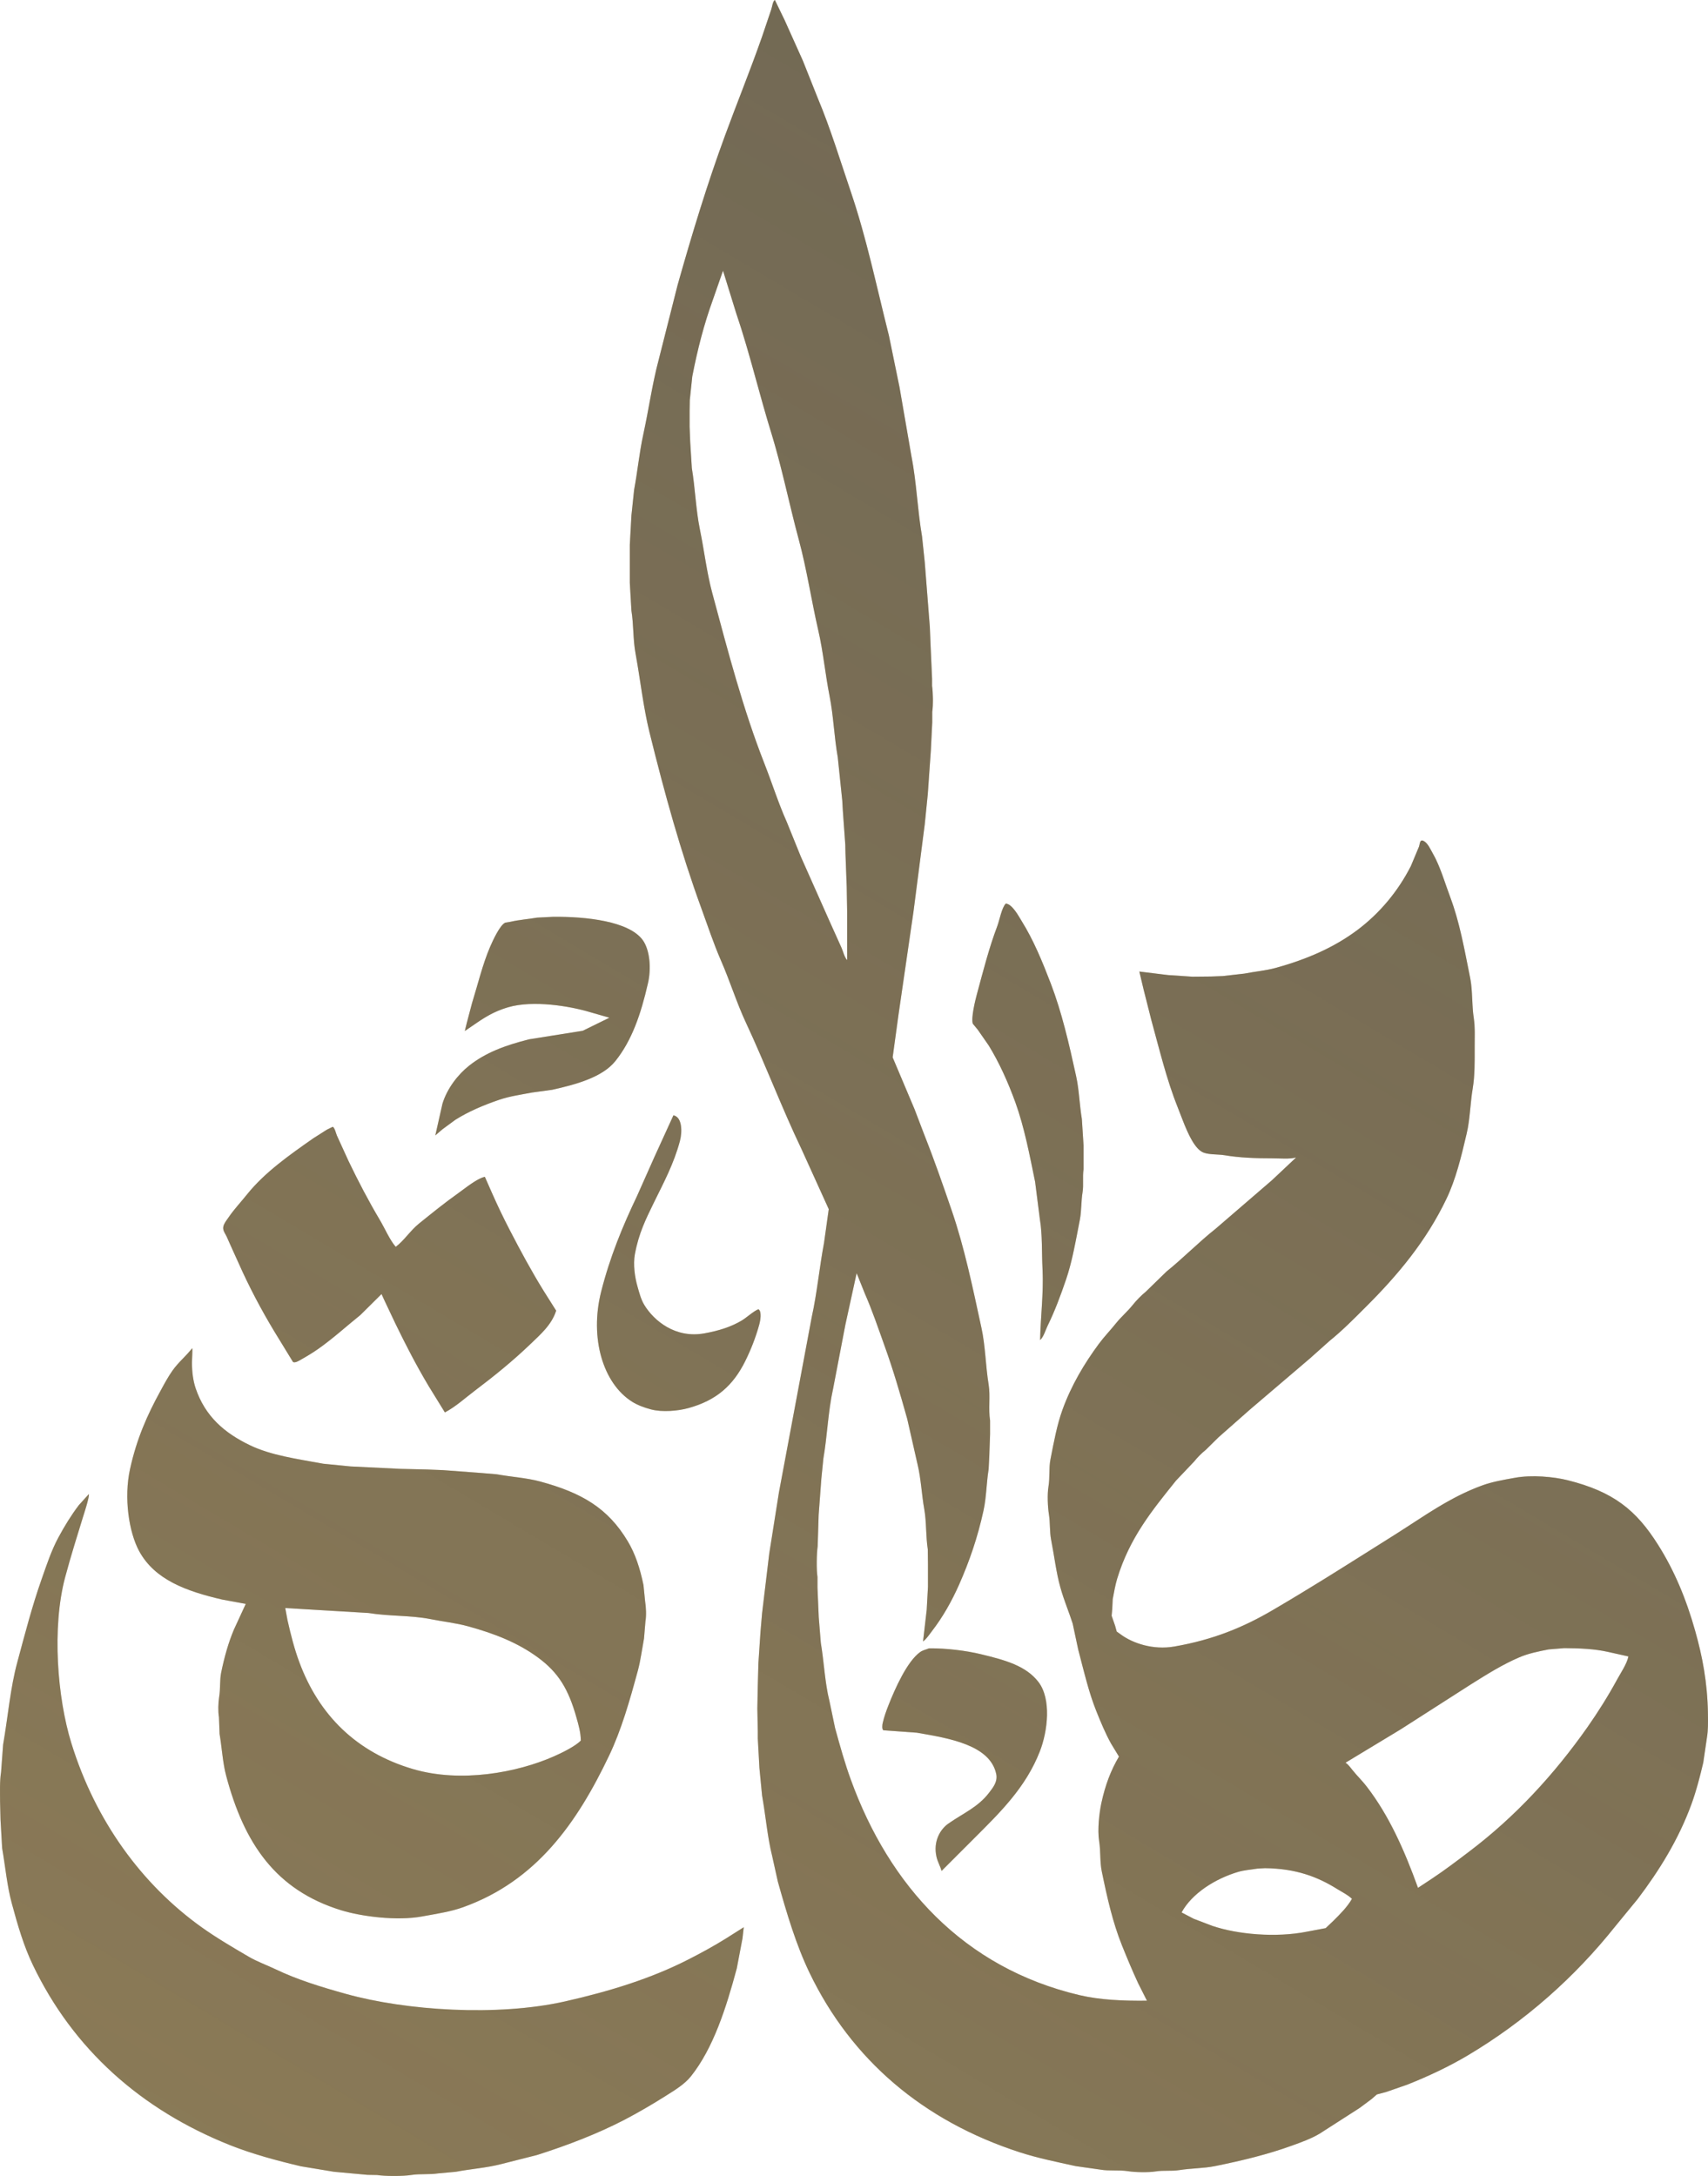 <svg width="106" height="135" viewBox="0 0 106 135" fill="none" xmlns="http://www.w3.org/2000/svg">
<path fill-rule="evenodd" clip-rule="evenodd" d="M105.208 101.196C104.643 99.177 103.899 97.421 102.907 95.85C101.542 93.68 100.128 92.545 97.288 91.834C96.411 91.616 95.052 91.493 94.021 91.683C93.3 91.812 92.617 91.929 92.002 92.153C89.961 92.891 88.335 94.099 86.621 95.179C84.087 96.772 81.579 98.378 78.967 99.904C77.181 100.95 75.301 101.733 72.877 102.152C71.557 102.382 70.32 101.946 69.61 101.442L69.305 101.224L69.205 100.866L68.989 100.245L69.027 99.815L69.055 99.216C69.138 98.78 69.216 98.333 69.332 97.947C70.109 95.391 71.512 93.697 72.982 91.862L74.103 90.682C74.313 90.419 74.574 90.157 74.84 89.944L75.628 89.167L77.575 87.45L81.302 84.273L82.511 83.194C83.316 82.545 84.048 81.801 84.774 81.074C86.732 79.123 88.507 77.014 89.772 74.369C90.349 73.161 90.682 71.785 91.02 70.342C91.236 69.431 91.236 68.497 91.403 67.496C91.536 66.691 91.519 65.779 91.519 64.879C91.519 64.308 91.547 63.721 91.469 63.201C91.331 62.328 91.403 61.501 91.242 60.684C90.881 58.883 90.587 57.222 90.01 55.679C89.65 54.723 89.384 53.749 88.907 52.922C88.757 52.664 88.613 52.307 88.347 52.172C88.108 52.049 88.119 52.368 88.069 52.514L87.559 53.733C86.749 55.321 85.612 56.669 84.242 57.698C82.816 58.766 81.147 59.504 79.183 60.047C78.551 60.22 77.913 60.27 77.225 60.404L75.889 60.556L75.162 60.584L74.003 60.595L72.489 60.494L70.708 60.276L70.974 61.394L71.446 63.262C71.962 65.141 72.411 67.015 73.099 68.726C73.426 69.537 73.908 71.036 74.563 71.444C74.907 71.662 75.556 71.595 76.011 71.673C76.931 71.83 77.93 71.864 78.973 71.864C79.455 71.864 80.015 71.925 80.437 71.813L78.939 73.222L75.445 76.231C74.385 77.07 73.442 78.043 72.394 78.888L71.113 80.135C70.819 80.375 70.525 80.677 70.287 80.974C69.97 81.371 69.576 81.701 69.255 82.103C68.911 82.534 68.517 82.937 68.184 83.39C67.291 84.603 66.493 85.929 65.932 87.478C65.594 88.423 65.411 89.43 65.195 90.526C65.084 91.079 65.167 91.639 65.067 92.243C64.989 92.701 65.023 93.512 65.095 93.943C65.183 94.496 65.134 95.011 65.233 95.531C65.433 96.543 65.544 97.544 65.805 98.478C66.021 99.261 66.337 99.999 66.57 100.726L66.914 102.337C67.258 103.651 67.558 104.96 68.034 106.151C68.312 106.845 68.6 107.538 68.95 108.17L69.443 108.981C68.944 109.825 68.595 110.737 68.351 111.867C68.223 112.465 68.101 113.511 68.212 114.216C68.317 114.875 68.251 115.502 68.378 116.111C68.717 117.761 69.061 119.277 69.626 120.686C69.948 121.486 70.275 122.269 70.63 123.035L71.18 124.125C69.66 124.142 68.256 124.075 67.008 123.784C59.781 122.084 55.183 116.961 52.809 110.429C52.432 109.4 52.132 108.321 51.827 107.214L51.472 105.514C51.189 104.384 51.145 103.142 50.94 101.918L50.812 100.329L50.734 98.501V97.841C50.662 97.393 50.679 96.376 50.745 95.934L50.806 93.987L50.973 91.751L51.1 90.481C51.35 89.032 51.389 87.567 51.7 86.175L52.465 82.187L53.164 78.988L53.674 80.258C54.135 81.309 54.506 82.411 54.906 83.524C55.427 84.967 55.871 86.488 56.303 88.031L56.941 90.839C57.163 91.751 57.191 92.679 57.363 93.646C57.501 94.424 57.451 95.296 57.579 96.124L57.59 97.052V98.45L57.512 99.871L57.285 101.839C57.501 101.677 57.668 101.42 57.834 101.202C58.5 100.341 59.054 99.367 59.526 98.305C60.153 96.884 60.663 95.43 61.04 93.708C61.218 92.886 61.218 92.008 61.356 91.141L61.395 90.38L61.445 88.982V88.132C61.329 87.388 61.473 86.622 61.356 85.906C61.162 84.715 61.157 83.524 60.913 82.4C60.358 79.838 59.859 77.422 59.071 75.118C58.516 73.502 57.956 71.891 57.34 70.342L56.758 68.816L55.399 65.6L55.765 62.932L56.691 56.568L57.39 51.143L57.579 49.276L57.768 46.58L57.856 44.813V44.164C57.923 43.739 57.901 42.928 57.845 42.553V42.111L57.745 39.874L57.707 38.907L57.39 34.88L57.224 33.292C56.936 31.62 56.886 29.931 56.564 28.298L55.826 24.031L55.166 20.815C54.401 17.784 53.779 14.775 52.814 11.934C52.143 9.96 51.539 7.964 50.757 6.101L49.83 3.775L48.699 1.258L48.089 0C47.956 0.073 47.917 0.447 47.861 0.598L47.29 2.287C46.552 4.39 45.759 6.331 44.999 8.4C43.901 11.381 42.947 14.512 42.048 17.7L40.878 22.325C40.473 23.835 40.268 25.379 39.924 26.95C39.68 28.058 39.569 29.238 39.353 30.395L39.186 31.983L39.086 33.801V34.371V35.591V36.161L39.186 37.878C39.33 38.789 39.281 39.668 39.441 40.534C39.746 42.207 39.918 43.851 40.307 45.428C41.249 49.248 42.254 52.866 43.513 56.316C43.917 57.424 44.284 58.537 44.744 59.594C45.31 60.886 45.715 62.217 46.308 63.48C47.517 66.07 48.516 68.732 49.742 71.293L51.433 75.018L51.139 77.115C50.845 78.675 50.707 80.23 50.374 81.729L48.338 92.606L47.739 96.392L47.295 100.089L47.196 101.247L47.068 103.165L47.029 104.574L47.001 105.995L47.029 107.393V107.851L47.129 109.68L47.295 111.397C47.523 112.672 47.623 113.953 47.917 115.133L48.272 116.732C48.832 118.729 49.409 120.669 50.241 122.397C52.837 127.783 57.285 131.591 63.309 133.538C64.401 133.89 65.561 134.125 66.753 134.388L68.29 134.606C68.855 134.706 69.421 134.611 70.02 134.706C70.458 134.774 71.274 134.79 71.723 134.718C72.217 134.639 72.722 134.712 73.171 134.639C73.947 134.516 74.679 134.533 75.406 134.388C77.12 134.041 78.695 133.655 80.176 133.118C80.781 132.9 81.369 132.688 81.89 132.38L84.381 130.78L85.118 130.232L85.451 129.942L86.022 129.791L87.343 129.332C88.652 128.812 89.922 128.214 91.081 127.526C94.647 125.406 97.726 122.677 100.25 119.506L101.636 117.817C102.956 116.072 104.166 114.148 104.981 111.911C105.275 111.1 105.497 110.245 105.708 109.344L105.935 107.795C106.013 107.326 106.002 106.833 105.996 106.324C105.968 104.378 105.647 102.751 105.208 101.196ZM52.548 55.041L52.47 52.944L52.459 52.412L52.309 50.315L52.27 49.655L51.993 46.988C51.766 45.696 51.727 44.41 51.483 43.179C51.211 41.803 51.089 40.428 50.784 39.114C50.346 37.206 50.068 35.305 49.575 33.487C48.97 31.245 48.526 28.997 47.861 26.843C47.095 24.366 46.519 21.872 45.698 19.461L44.871 16.794L44.233 18.623C43.695 20.11 43.296 21.642 42.963 23.359L42.808 24.83L42.797 25.501V26.469L42.836 27.448L42.935 29.036C43.146 30.311 43.185 31.608 43.429 32.811C43.712 34.181 43.856 35.506 44.206 36.798C45.193 40.478 46.125 44.024 47.434 47.357C47.916 48.582 48.305 49.829 48.831 51.003L49.697 53.139L51.466 57.116L52.232 58.816C52.331 59.045 52.409 59.398 52.575 59.565V56.607L52.548 55.041ZM67.141 69.425C66.991 68.525 66.975 67.624 66.786 66.769C66.337 64.716 65.893 62.793 65.211 61.014C64.678 59.627 64.135 58.313 63.403 57.139C63.22 56.842 62.82 56.087 62.421 56.059C62.166 56.311 62.033 57.088 61.888 57.469C61.384 58.794 61.018 60.237 60.629 61.674C60.546 61.976 60.247 63.162 60.374 63.514L60.679 63.883L61.367 64.873C62.016 65.936 62.554 67.127 63.009 68.379C63.563 69.912 63.88 71.567 64.24 73.323L64.534 75.633C64.701 76.629 64.645 77.708 64.701 78.77C64.773 80.241 64.573 81.746 64.551 83.138C64.773 82.942 64.889 82.506 65.022 82.238C65.466 81.332 65.816 80.392 66.165 79.369C66.553 78.222 66.764 76.97 67.019 75.661C67.124 75.102 67.091 74.548 67.186 73.961C67.258 73.513 67.174 73.021 67.246 72.54V71.562V71.064L67.141 69.425ZM39.885 58.318C39.03 57.155 36.396 56.858 34.316 56.881L33.334 56.931C32.779 57.026 32.214 57.065 31.709 57.183L31.354 57.244C31.021 57.395 30.577 58.368 30.411 58.754C29.945 59.845 29.668 61.03 29.29 62.249L28.974 63.446L28.847 63.966C29.729 63.379 30.372 62.831 31.542 62.49C33.079 62.043 35.347 62.412 36.629 62.798L37.821 63.139L36.168 63.95L32.835 64.481C31.348 64.856 30.145 65.303 29.124 66.108C28.425 66.656 27.748 67.529 27.46 68.474L27.016 70.442L27.46 70.062L28.259 69.475C29.074 68.96 29.995 68.569 30.993 68.228C31.626 68.015 32.313 67.915 33.029 67.781L34.26 67.613C35.752 67.283 37.383 66.835 38.187 65.834C39.213 64.559 39.774 62.921 40.206 61.03C40.434 60.091 40.328 58.922 39.885 58.318ZM47.068 81.226C46.757 81.349 46.352 81.734 46.036 81.925C45.37 82.322 44.61 82.562 43.712 82.724C41.92 83.049 40.584 81.947 39.984 80.957C39.774 80.61 39.674 80.202 39.552 79.777C39.408 79.263 39.28 78.469 39.402 77.809C39.641 76.505 40.101 75.594 40.595 74.582C41.188 73.374 41.826 72.188 42.198 70.784C42.347 70.22 42.342 69.302 41.793 69.196L40.611 71.785L39.53 74.213C38.648 76.058 37.855 77.971 37.305 80.146C36.584 83.01 37.422 85.834 39.236 86.969C39.568 87.176 39.968 87.327 40.395 87.439C41.099 87.629 42.092 87.534 42.719 87.361C44.472 86.88 45.498 85.951 46.241 84.464C46.59 83.765 46.896 82.993 47.117 82.188C47.184 81.953 47.295 81.36 47.068 81.226ZM33.739 80.085C32.99 78.876 32.314 77.624 31.642 76.326C31.249 75.571 30.877 74.794 30.522 73.989L30.09 73.01C29.585 73.122 28.841 73.743 28.437 74.028C27.582 74.632 26.795 75.275 25.996 75.918C25.48 76.332 25.081 76.964 24.559 77.355C24.188 76.93 23.872 76.187 23.567 75.678C22.879 74.52 22.235 73.29 21.636 72.043L20.91 70.454C20.843 70.303 20.788 69.996 20.654 69.906L20.288 70.085L19.451 70.616C17.992 71.64 16.45 72.714 15.346 74.084C14.953 74.576 14.525 75.023 14.165 75.555C14.059 75.711 13.904 75.89 13.86 76.103C13.804 76.343 14.01 76.578 14.076 76.74C14.315 77.294 14.564 77.82 14.803 78.356C15.452 79.822 16.201 81.237 17.005 82.573L18.186 84.503C18.336 84.57 18.569 84.413 18.68 84.352C19.068 84.133 19.418 83.921 19.762 83.68C20.688 83.026 21.498 82.282 22.369 81.583L23.677 80.286L23.894 80.756L24.532 82.103C25.186 83.451 25.857 84.749 26.606 86.001L27.61 87.629C28.287 87.271 28.875 86.728 29.468 86.281C30.677 85.369 31.842 84.424 32.924 83.384C33.523 82.808 34.238 82.198 34.516 81.315L33.739 80.085ZM40.035 99.34L39.935 98.339C39.718 97.293 39.425 96.398 38.959 95.621C37.727 93.563 36.108 92.612 33.517 91.913C32.669 91.684 31.748 91.633 30.822 91.466L29.879 91.387L27.488 91.208L26.495 91.169L24.842 91.13L21.753 90.979L20.061 90.811C18.397 90.504 16.838 90.297 15.524 89.67C13.938 88.91 12.734 87.881 12.14 86.125C11.985 85.66 11.913 85.118 11.913 84.525C11.913 84.352 11.963 83.692 11.924 83.647C11.558 84.123 11.064 84.52 10.704 85.034C10.415 85.442 10.182 85.884 9.938 86.332C9.14 87.786 8.48 89.268 8.069 91.147C7.681 92.914 7.991 95.05 8.64 96.242C9.611 98.014 11.558 98.719 13.788 99.239L15.252 99.507L14.514 101.107C14.171 101.923 13.926 102.796 13.727 103.763C13.627 104.25 13.688 104.753 13.599 105.29C13.544 105.642 13.527 106.174 13.588 106.537L13.627 107.577C13.777 108.478 13.821 109.361 14.032 110.156C15.147 114.367 17.105 117.263 21.176 118.516C22.407 118.896 24.626 119.193 26.212 118.896C27.122 118.729 27.965 118.606 28.742 118.326C33.29 116.693 35.808 113.103 37.805 108.914C38.57 107.309 39.081 105.508 39.585 103.652C39.757 103.014 39.841 102.343 39.968 101.655L40.057 100.587C40.123 100.218 40.09 99.675 40.035 99.34ZM45.071 120.255C44.311 120.731 43.518 121.161 42.708 121.575C40.423 122.738 37.905 123.527 35.065 124.17C30.866 125.115 25.208 124.746 21.459 123.7C19.911 123.27 18.441 122.817 17.099 122.174C16.533 121.905 15.962 121.704 15.435 121.396C14.42 120.803 13.438 120.227 12.512 119.568C8.812 116.922 5.922 112.985 4.425 108.136C3.56 105.335 3.21 100.989 4.042 97.858C4.392 96.554 4.763 95.374 5.146 94.133C5.212 93.92 5.562 92.863 5.512 92.696L4.891 93.383C4.419 94.004 4.003 94.681 3.621 95.391C3.182 96.208 2.894 97.091 2.567 98.02C1.995 99.641 1.552 101.353 1.08 103.103C0.636 104.731 0.503 106.453 0.193 108.237L0.065 109.954C-0.024 110.513 0.004 111.14 0.004 111.76L0.032 112.901L0.132 114.657C0.337 115.854 0.442 117.023 0.731 118.086C1.102 119.461 1.474 120.731 2.04 121.911C4.547 127.14 8.757 130.892 14.281 133.09C15.651 133.633 17.11 134.03 18.669 134.399L20.727 134.74L22.801 134.93L23.4 134.941C23.905 135.02 25.003 135.02 25.508 134.941C26.079 134.852 26.656 134.925 27.188 134.841L28.292 134.74C29.235 134.561 30.184 134.499 31.077 134.27L33.329 133.7C35.276 133.079 37.084 132.38 38.759 131.513C39.657 131.043 40.501 130.546 41.327 130.025C41.882 129.673 42.475 129.321 42.88 128.818C44.272 127.067 45.065 124.578 45.725 122.123L46.081 120.255L46.158 119.568L45.071 120.255ZM35.775 106.56C35.281 104.804 34.665 103.769 33.373 102.824C32.153 101.929 30.716 101.353 29.035 100.895C28.298 100.693 27.504 100.609 26.722 100.453C25.491 100.207 24.165 100.285 22.867 100.072L17.703 99.765L17.842 100.514C18.058 101.471 18.275 102.315 18.58 103.132C19.8 106.42 22.135 108.724 25.624 109.753C28.603 110.631 32.103 109.971 34.382 108.964C34.865 108.752 35.719 108.333 36.046 107.986C36.041 107.482 35.897 106.985 35.775 106.56ZM99.778 102.482C98.952 102.298 98.059 102.259 97.082 102.253L96.117 102.331C95.446 102.46 94.831 102.589 94.276 102.829C93.205 103.288 92.224 103.914 91.275 104.507L86.927 107.292L83.504 109.361C83.671 109.456 83.832 109.691 83.948 109.831C84.231 110.183 84.558 110.496 84.835 110.86C86.211 112.655 87.154 114.775 88.003 117.124L88.868 116.553C89.678 116.016 90.432 115.44 91.192 114.864C94.032 112.717 96.45 110.094 98.514 107.163C99.179 106.213 99.8 105.228 100.372 104.177C100.582 103.791 100.971 103.221 101.06 102.768L99.778 102.482ZM64.446 104.351C63.669 103.338 62.349 102.986 60.896 102.634C59.98 102.41 58.738 102.253 57.656 102.265C57.44 102.354 57.279 102.376 57.107 102.494C56.297 103.07 55.543 104.77 55.138 105.799C54.999 106.146 54.872 106.509 54.783 106.89C54.75 107.018 54.728 107.287 54.822 107.348L56.897 107.499C58.843 107.835 61.445 108.243 61.828 110.066C61.933 110.575 61.572 110.966 61.373 111.235C60.696 112.118 59.781 112.493 58.866 113.131C58.35 113.488 57.906 114.238 58.117 115.189C58.189 115.519 58.361 115.787 58.433 116.078L60.452 114.059C62.027 112.482 63.652 110.922 64.534 108.657C65.028 107.393 65.255 105.402 64.446 104.351ZM82.993 117.202C81.795 116.453 80.453 115.927 78.506 115.904L78.024 115.932C77.613 116 77.208 116.027 76.842 116.134C75.417 116.559 73.975 117.465 73.331 118.65L74.08 119.042L75.239 119.484C76.809 120.015 79.194 120.227 81.113 119.842L82.272 119.623L82.744 119.176C83.154 118.768 83.609 118.32 83.903 117.806C83.659 117.565 83.299 117.392 82.993 117.202Z" fill="#B4975A"/>
<path fill-rule="evenodd" clip-rule="evenodd" d="M102.907 95.85C103.9 97.421 104.643 99.177 105.209 101.196C105.647 102.751 105.968 104.378 105.996 106.324L105.998 106.422C106.003 106.896 106.008 107.355 105.935 107.795L105.708 109.344C105.611 109.756 105.513 110.157 105.406 110.55C105.279 111.017 105.141 111.471 104.981 111.911C104.166 114.148 102.957 116.072 101.636 117.817L100.25 119.506C97.726 122.677 94.648 125.406 91.081 127.526C89.922 128.214 88.651 128.812 87.343 129.332L86.023 129.791L85.451 129.942L85.118 130.232L84.38 130.781L81.89 132.38C81.369 132.688 80.781 132.9 80.176 133.118C78.695 133.655 77.12 134.041 75.406 134.388C74.679 134.533 73.947 134.516 73.171 134.639C72.951 134.675 72.717 134.676 72.478 134.676C72.229 134.677 71.975 134.678 71.723 134.718C71.274 134.79 70.459 134.773 70.02 134.706C69.725 134.659 69.438 134.659 69.155 134.658C68.864 134.657 68.577 134.657 68.29 134.606L66.754 134.388C65.561 134.125 64.401 133.89 63.309 133.538C57.285 131.591 52.837 127.783 50.241 122.397C49.409 120.669 48.832 118.729 48.272 116.732L47.917 115.133C47.735 114.403 47.627 113.635 47.518 112.854C47.451 112.371 47.382 111.884 47.295 111.397L47.129 109.68L47.029 107.851V107.393L47.002 105.995L47.029 104.574L47.068 103.165L47.196 101.247L47.295 100.089L47.739 96.392L48.339 92.606L50.374 81.729C50.561 80.887 50.686 80.028 50.813 79.16C50.911 78.482 51.01 77.799 51.139 77.115L51.433 75.018L49.742 71.293C49.094 69.94 48.51 68.559 47.925 67.175C47.402 65.94 46.879 64.702 46.308 63.48C45.715 62.217 45.31 60.886 44.744 59.593C44.284 58.537 43.918 57.424 43.513 56.316C42.254 52.866 41.25 49.248 40.307 45.428C40.059 44.423 39.9 43.39 39.738 42.341C39.646 41.744 39.552 41.141 39.441 40.534C39.28 39.667 39.331 38.79 39.186 37.878L39.087 36.161V35.591V34.372V33.801L39.186 31.983L39.353 30.395C39.446 29.897 39.52 29.395 39.592 28.896C39.689 28.235 39.785 27.581 39.924 26.95C40.059 26.333 40.173 25.72 40.286 25.111C40.46 24.171 40.632 23.242 40.878 22.325L42.048 17.7C42.947 14.512 43.901 11.381 44.999 8.4C45.313 7.545 45.632 6.712 45.952 5.881C46.405 4.7 46.857 3.521 47.29 2.287L47.861 0.598C47.877 0.554 47.892 0.49 47.908 0.421C47.947 0.253 47.995 0.051 48.089 0L48.699 1.258L49.83 3.775L50.756 6.101C51.539 7.964 52.143 9.96 52.815 11.934C53.524 14.023 54.048 16.202 54.58 18.414C54.771 19.211 54.964 20.012 55.166 20.815L55.826 24.031L56.564 28.298C56.736 29.173 56.831 30.065 56.926 30.961C57.008 31.737 57.09 32.516 57.224 33.292L57.391 34.88L57.707 38.907L57.746 39.874L57.845 42.112V42.553C57.876 42.758 57.896 43.092 57.898 43.422C57.899 43.698 57.887 43.971 57.856 44.164V44.813L57.768 46.58L57.579 49.275L57.391 51.143L56.691 56.568L55.765 62.932L55.399 65.6L56.758 68.816L57.34 70.342C57.956 71.892 58.517 73.502 59.071 75.118C59.859 77.423 60.358 79.838 60.913 82.4C61.157 83.524 61.162 84.715 61.356 85.906C61.415 86.264 61.408 86.634 61.401 87.008C61.394 87.382 61.387 87.76 61.445 88.132V88.982L61.395 90.38L61.356 91.141C61.256 91.766 61.229 92.397 61.154 93.008C61.126 93.244 61.09 93.478 61.04 93.708C60.663 95.43 60.153 96.884 59.526 98.305C59.054 99.367 58.5 100.341 57.834 101.202L57.738 101.33C57.603 101.515 57.46 101.708 57.285 101.839L57.512 99.871L57.59 98.45V97.052L57.579 96.124C57.518 95.725 57.498 95.315 57.478 94.911C57.456 94.477 57.435 94.049 57.363 93.646C57.191 92.679 57.163 91.751 56.941 90.839L56.303 88.031C55.871 86.488 55.427 84.967 54.905 83.524C54.506 82.411 54.134 81.309 53.674 80.258L53.164 78.988L52.465 82.187L51.7 86.175C51.523 86.967 51.434 87.782 51.344 88.604C51.276 89.228 51.208 89.856 51.101 90.481L50.973 91.751L50.807 93.987L50.746 95.934C50.679 96.376 50.662 97.393 50.734 97.841V98.501L50.812 100.329L50.94 101.918C51.021 102.4 51.076 102.884 51.131 103.363C51.216 104.102 51.3 104.828 51.472 105.514L51.827 107.214C51.983 107.776 52.136 108.332 52.299 108.877C52.457 109.405 52.623 109.923 52.809 110.429C55.183 116.961 59.781 122.084 67.008 123.784C68.256 124.075 69.66 124.142 71.18 124.125L70.63 123.035C70.275 122.269 69.948 121.486 69.627 120.686C69.061 119.277 68.717 117.761 68.379 116.111C68.311 115.787 68.297 115.457 68.284 115.12C68.273 114.825 68.261 114.524 68.212 114.216C68.101 113.511 68.223 112.465 68.351 111.867C68.595 110.737 68.944 109.825 69.444 108.981L68.95 108.17C68.6 107.538 68.312 106.844 68.035 106.151C67.639 105.163 67.365 104.093 67.087 103.007C67.03 102.784 66.973 102.561 66.914 102.337L66.57 100.726C66.476 100.431 66.368 100.135 66.258 99.834C66.097 99.393 65.933 98.944 65.805 98.478C65.544 97.544 65.433 96.543 65.234 95.531C65.134 95.011 65.184 94.496 65.095 93.943C65.023 93.512 64.989 92.701 65.067 92.243C65.115 91.95 65.121 91.669 65.126 91.393C65.132 91.099 65.137 90.811 65.195 90.526C65.411 89.43 65.594 88.423 65.932 87.478C66.493 85.929 67.291 84.603 68.184 83.39C68.517 82.937 68.911 82.534 69.255 82.103C69.577 81.701 69.97 81.371 70.287 80.974C70.525 80.677 70.819 80.375 71.113 80.135L72.394 78.888C72.9 78.48 73.382 78.042 73.864 77.604C74.38 77.135 74.897 76.665 75.445 76.231L78.939 73.222L80.437 71.813C80.015 71.925 79.455 71.864 78.973 71.864C77.93 71.864 76.931 71.83 76.011 71.673C75.856 71.647 75.679 71.637 75.499 71.627C75.15 71.608 74.79 71.588 74.563 71.444C74.01 71.099 73.579 69.975 73.262 69.145C73.204 68.994 73.15 68.852 73.099 68.726C72.736 67.825 72.441 66.879 72.166 65.911C71.919 65.04 71.69 64.152 71.446 63.262L70.974 61.394L70.708 60.276L72.488 60.494L74.003 60.595L75.162 60.584L75.889 60.555L77.226 60.404C77.913 60.27 78.551 60.22 79.183 60.047C81.147 59.504 82.817 58.766 84.242 57.698C85.612 56.669 86.749 55.321 87.559 53.733L88.069 52.513C88.119 52.368 88.108 52.049 88.347 52.172C88.496 52.248 88.606 52.393 88.701 52.551C88.776 52.676 88.841 52.809 88.907 52.922C89.192 53.417 89.402 53.964 89.602 54.529C89.736 54.908 89.865 55.295 90.01 55.679C90.523 57.049 90.812 58.512 91.123 60.083L91.242 60.684C91.293 60.944 91.321 61.206 91.339 61.469C91.379 62.033 91.375 62.606 91.469 63.201C91.531 63.612 91.526 64.066 91.522 64.519C91.521 64.639 91.519 64.759 91.519 64.878V65.149C91.521 65.96 91.523 66.771 91.403 67.496C91.333 67.919 91.292 68.33 91.252 68.732C91.198 69.282 91.145 69.816 91.02 70.342C90.682 71.785 90.349 73.161 89.772 74.369C88.507 77.014 86.733 79.123 84.775 81.075L84.643 81.206C83.959 81.891 83.267 82.585 82.511 83.194L81.302 84.273L77.575 87.45L75.628 89.167L74.84 89.944C74.574 90.156 74.314 90.419 74.103 90.682L72.982 91.862L72.835 92.046C71.419 93.811 70.083 95.477 69.333 97.947C69.274 98.141 69.225 98.35 69.181 98.565C69.137 98.779 69.097 98.999 69.055 99.217L69.027 99.815L68.989 100.245L69.205 100.866L69.305 101.224L69.61 101.442C70.32 101.946 71.557 102.382 72.877 102.153C75.301 101.733 77.181 100.95 78.967 99.904C81.143 98.633 83.246 97.307 85.352 95.978L86.622 95.179C86.966 94.962 87.307 94.74 87.649 94.517C89.006 93.633 90.371 92.743 92.002 92.153C92.596 91.938 93.252 91.821 93.944 91.697L94.021 91.683C95.052 91.493 96.411 91.616 97.288 91.834C100.128 92.545 101.542 93.68 102.907 95.85ZM52.47 52.944L52.548 55.041L52.576 56.607V59.565C52.409 59.398 52.332 59.045 52.231 58.816L51.466 57.116L49.697 53.14L48.832 51.003C48.507 50.279 48.235 49.528 47.961 48.772C47.791 48.3 47.619 47.827 47.434 47.357C46.125 44.024 45.193 40.478 44.206 36.798C43.99 36.001 43.853 35.191 43.712 34.366C43.626 33.853 43.538 33.335 43.429 32.811C43.185 31.608 43.146 30.311 42.936 29.036L42.836 27.448L42.797 26.469V25.501L42.808 24.83L42.963 23.359C43.296 21.643 43.695 20.11 44.233 18.623L44.871 16.794L45.698 19.461C46.174 20.859 46.568 22.286 46.964 23.721C47.251 24.759 47.539 25.803 47.861 26.843C48.261 28.139 48.582 29.468 48.905 30.81C49.119 31.699 49.334 32.594 49.575 33.487C50.069 35.305 50.346 37.206 50.784 39.114C51.089 40.428 51.211 41.803 51.483 43.179C51.727 44.41 51.766 45.696 51.993 46.988L52.271 49.655L52.309 50.315L52.459 52.412L52.47 52.944ZM66.997 68.267C67.037 68.65 67.077 69.038 67.141 69.425L67.247 71.064V71.562V72.54C67.174 73.021 67.258 73.513 67.186 73.961C67.141 74.24 67.125 74.512 67.109 74.78C67.091 75.076 67.074 75.368 67.019 75.661L66.911 76.222C66.7 77.328 66.498 78.388 66.165 79.369C65.816 80.392 65.466 81.332 65.023 82.238C64.984 82.317 64.945 82.411 64.906 82.508C64.812 82.742 64.708 83 64.551 83.138C64.56 82.6 64.595 82.044 64.63 81.481C64.687 80.587 64.745 79.672 64.701 78.77C64.682 78.417 64.676 78.061 64.669 77.707C64.657 76.998 64.645 76.297 64.534 75.633L64.24 73.323C64.069 72.491 63.909 71.682 63.728 70.897C63.527 70.026 63.301 69.186 63.009 68.38C62.554 67.127 62.016 65.936 61.367 64.873L60.679 63.883L60.374 63.514C60.247 63.162 60.546 61.976 60.63 61.674C61.018 60.237 61.384 58.794 61.889 57.468C62.033 57.088 62.166 56.311 62.421 56.059C62.774 56.084 63.127 56.677 63.331 57.019C63.358 57.064 63.381 57.104 63.403 57.139C64.135 58.313 64.678 59.627 65.211 61.014C65.893 62.793 66.337 64.717 66.786 66.769C66.894 67.256 66.945 67.758 66.997 68.267ZM34.316 56.881C36.396 56.858 39.03 57.155 39.885 58.318C40.328 58.922 40.434 60.091 40.207 61.03C39.773 62.921 39.214 64.559 38.188 65.835C37.383 66.835 35.752 67.283 34.26 67.613L33.029 67.781C32.314 67.915 31.626 68.015 30.993 68.228C29.995 68.569 29.074 68.96 28.259 69.475L27.46 70.062L27.016 70.442L27.46 68.474C27.749 67.529 28.425 66.656 29.124 66.108C30.145 65.303 31.348 64.856 32.835 64.481L36.169 63.95L37.821 63.139L36.629 62.798C35.347 62.412 33.079 62.042 31.543 62.49C30.583 62.77 29.978 63.188 29.305 63.653C29.157 63.756 29.006 63.86 28.847 63.966L28.974 63.446L29.291 62.249C29.668 61.03 29.945 59.845 30.411 58.754C30.577 58.368 31.021 57.395 31.354 57.244L31.709 57.183C32.214 57.065 32.779 57.026 33.334 56.931L34.316 56.881ZM46.449 81.63C46.663 81.467 46.882 81.299 47.068 81.226C47.295 81.36 47.184 81.953 47.118 82.188C46.896 82.993 46.59 83.765 46.241 84.464C45.498 85.951 44.472 86.88 42.719 87.361C42.092 87.534 41.099 87.629 40.395 87.439C40.172 87.38 39.956 87.311 39.753 87.228C39.569 87.154 39.395 87.068 39.236 86.969C37.422 85.834 36.585 83.01 37.305 80.146C37.855 77.971 38.648 76.058 39.53 74.213L40.611 71.785L41.793 69.196C42.342 69.302 42.347 70.219 42.198 70.784C41.826 72.188 41.188 73.374 40.595 74.582L40.54 74.694C40.068 75.662 39.632 76.554 39.402 77.809C39.28 78.469 39.408 79.263 39.552 79.777L39.595 79.931C39.7 80.3 39.799 80.652 39.984 80.957C40.584 81.947 41.92 83.049 43.712 82.724C44.61 82.562 45.37 82.322 46.036 81.925C46.163 81.848 46.305 81.74 46.449 81.63ZM31.643 76.326C32.314 77.624 32.99 78.876 33.739 80.085L34.516 81.315C34.238 82.198 33.523 82.808 32.924 83.384C31.842 84.424 30.677 85.369 29.468 86.281C28.875 86.728 28.287 87.271 27.61 87.629L26.606 86.001C26.164 85.261 25.748 84.505 25.347 83.732C25.07 83.197 24.799 82.654 24.532 82.103L23.894 80.756L23.678 80.286L22.369 81.583C21.498 82.282 20.688 83.026 19.762 83.68C19.418 83.921 19.069 84.133 18.68 84.352C18.616 84.387 18.511 84.454 18.406 84.492C18.328 84.519 18.25 84.531 18.186 84.503L17.005 82.573C16.201 81.237 15.452 79.822 14.803 78.356C14.706 78.138 14.607 77.921 14.507 77.704C14.363 77.387 14.217 77.069 14.076 76.74C14.01 76.578 13.804 76.343 13.86 76.103C13.904 75.89 14.06 75.711 14.165 75.555C14.402 75.205 14.669 74.891 14.935 74.578C15.073 74.415 15.212 74.252 15.346 74.084C16.435 72.732 17.95 71.669 19.391 70.658L19.451 70.617L20.289 70.085L20.655 69.906C20.749 69.969 20.804 70.142 20.852 70.291C20.872 70.353 20.89 70.41 20.91 70.454L21.636 72.043C22.235 73.29 22.879 74.52 23.567 75.678C23.872 76.186 24.188 76.93 24.56 77.356C25.081 76.964 25.48 76.332 25.996 75.918C26.428 75.57 26.858 75.222 27.296 74.88C27.667 74.59 28.045 74.305 28.437 74.028C28.518 73.971 28.612 73.9 28.716 73.823C29.131 73.514 29.686 73.099 30.09 73.01L30.522 73.989C30.877 74.794 31.249 75.571 31.643 76.326ZM39.935 98.339L40.035 99.34C40.09 99.675 40.124 100.218 40.057 100.587L39.968 101.655C39.919 101.919 39.877 102.181 39.833 102.439C39.764 102.854 39.691 103.259 39.586 103.652C39.081 105.508 38.57 107.309 37.805 108.914C35.808 113.103 33.29 116.693 28.742 118.326C28.092 118.56 27.395 118.685 26.651 118.817L26.212 118.896C24.626 119.193 22.407 118.896 21.176 118.516C17.105 117.263 15.147 114.366 14.032 110.156C13.869 109.544 13.806 108.879 13.717 108.195C13.691 107.991 13.662 107.784 13.627 107.577L13.588 106.537C13.527 106.174 13.544 105.642 13.599 105.29C13.688 104.753 13.627 104.25 13.727 103.763C13.926 102.796 14.171 101.923 14.514 101.107L15.252 99.508L13.788 99.239C11.558 98.719 9.611 98.014 8.641 96.242C7.991 95.05 7.681 92.914 8.069 91.147C8.48 89.268 9.14 87.786 9.939 86.332L10.012 86.196C10.231 85.795 10.445 85.401 10.704 85.034C10.902 84.752 11.139 84.506 11.373 84.263C11.567 84.061 11.758 83.862 11.924 83.647C11.951 83.678 11.936 84.003 11.923 84.258C11.918 84.372 11.913 84.472 11.913 84.525C11.913 85.118 11.985 85.66 12.14 86.124C12.734 87.881 13.938 88.91 15.524 89.67C16.838 90.297 18.397 90.504 20.061 90.811L21.753 90.979L24.842 91.13L26.495 91.169L27.488 91.208L29.879 91.387L30.822 91.466C31.748 91.633 32.669 91.684 33.517 91.913C36.108 92.612 37.727 93.563 38.959 95.621C39.424 96.398 39.719 97.293 39.935 98.339ZM42.708 121.575C43.518 121.161 44.311 120.731 45.071 120.255L46.158 119.568L46.081 120.255L45.726 122.123C45.066 124.578 44.273 127.067 42.88 128.818C42.475 129.321 41.882 129.673 41.327 130.025C40.501 130.546 39.657 131.043 38.759 131.513C37.084 132.38 35.276 133.079 33.329 133.7L31.077 134.27C30.184 134.5 29.235 134.561 28.292 134.74L27.189 134.841C26.926 134.882 26.654 134.885 26.376 134.889C26.09 134.892 25.798 134.896 25.508 134.941C25.003 135.02 23.905 135.02 23.4 134.941L22.801 134.93L20.727 134.74L18.669 134.399C17.674 134.163 16.72 133.917 15.804 133.627C15.285 133.464 14.777 133.286 14.281 133.09C8.757 130.892 4.547 127.14 2.04 121.911C1.474 120.731 1.103 119.461 0.731 118.085C0.442 117.023 0.337 115.854 0.132 114.657L0.032 112.901L0.004 111.76C0.004 111.642 0.003 111.522 0.002 111.404C-0.002 110.902 -0.006 110.406 0.065 109.954L0.193 108.237C0.504 106.453 0.636 104.731 1.08 103.103C1.552 101.353 1.996 99.641 2.567 98.019L2.682 97.69C2.965 96.882 3.234 96.111 3.621 95.391C4.004 94.681 4.42 94.004 4.891 93.383L5.512 92.696C5.557 92.846 5.281 93.709 5.175 94.04L5.146 94.133C4.992 94.631 4.84 95.119 4.691 95.61C4.469 96.341 4.252 97.077 4.042 97.857C3.21 100.989 3.56 105.335 4.425 108.136C5.922 112.985 8.812 116.922 12.512 119.568C13.068 119.964 13.644 120.33 14.235 120.687C14.629 120.925 15.029 121.159 15.435 121.396C15.962 121.704 16.533 121.905 17.099 122.174C18.442 122.817 19.911 123.27 21.459 123.7C25.209 124.746 30.866 125.115 35.065 124.17C37.905 123.527 40.423 122.739 42.708 121.575ZM33.373 102.824C34.665 103.769 35.281 104.804 35.775 106.56L35.777 106.57C35.898 106.993 36.041 107.487 36.047 107.986C35.719 108.333 34.865 108.752 34.382 108.965C32.103 109.971 28.603 110.631 25.624 109.753C22.135 108.724 19.8 106.42 18.58 103.132C18.275 102.315 18.059 101.47 17.842 100.514L17.704 99.765L22.867 100.073C23.477 100.172 24.093 100.208 24.703 100.243C25.39 100.283 26.069 100.322 26.722 100.453C27.505 100.609 28.297 100.693 29.035 100.895C30.716 101.353 32.152 101.929 33.373 102.824ZM97.083 102.253C98.059 102.259 98.952 102.298 99.778 102.482L101.06 102.768C100.971 103.22 100.583 103.791 100.372 104.177C99.8 105.228 99.179 106.213 98.514 107.163C96.45 110.094 94.032 112.717 91.192 114.864C90.432 115.44 89.678 116.016 88.868 116.553L88.002 117.124C87.154 114.775 86.211 112.655 84.835 110.86C84.684 110.661 84.518 110.478 84.352 110.295C84.214 110.143 84.076 109.991 83.948 109.831L83.87 109.734C83.765 109.6 83.636 109.437 83.504 109.361L86.927 107.292L91.275 104.507L91.431 104.409C92.332 103.846 93.264 103.262 94.276 102.829C94.831 102.589 95.446 102.46 96.117 102.331L97.083 102.253ZM60.896 102.634C62.349 102.986 63.669 103.338 64.446 104.351C65.255 105.402 65.028 107.393 64.534 108.657C63.691 110.822 62.169 112.343 60.66 113.851L60.452 114.059L58.433 116.078C58.361 115.787 58.189 115.519 58.117 115.189C57.906 114.238 58.35 113.489 58.866 113.131C59.781 112.493 60.696 112.118 61.373 111.235L61.441 111.145C61.644 110.882 61.922 110.521 61.828 110.066C61.453 108.282 58.955 107.853 57.024 107.521L56.897 107.499L54.822 107.348C54.728 107.287 54.75 107.018 54.783 106.89C54.872 106.509 55 106.146 55.138 105.799C55.543 104.77 56.297 103.07 57.108 102.494C57.279 102.376 57.44 102.354 57.656 102.265C58.738 102.253 59.981 102.41 60.896 102.634ZM78.506 115.905C80.453 115.927 81.796 116.452 82.994 117.202C83.075 117.253 83.161 117.303 83.248 117.353C83.484 117.49 83.725 117.63 83.903 117.806C83.616 118.31 83.173 118.749 82.77 119.15L82.744 119.176L82.273 119.624L81.113 119.842C79.194 120.228 76.809 120.015 75.239 119.484L74.08 119.042L73.331 118.65C73.975 117.465 75.417 116.559 76.842 116.134C77.209 116.028 77.613 116 78.023 115.932L78.506 115.905Z" fill="url(#paint0_linear_710_13281)" fill-opacity="0.6"/>
<defs>
<linearGradient id="paint0_linear_710_13281" x1="399" y1="-184.5" x2="32" y2="432.5" gradientUnits="userSpaceOnUse">
<stop offset="0.365" stop-color="#323C4F"/>
<stop offset="0.937" stop-color="#323C4F" stop-opacity="0.1"/>
</linearGradient>
</defs>
</svg>

